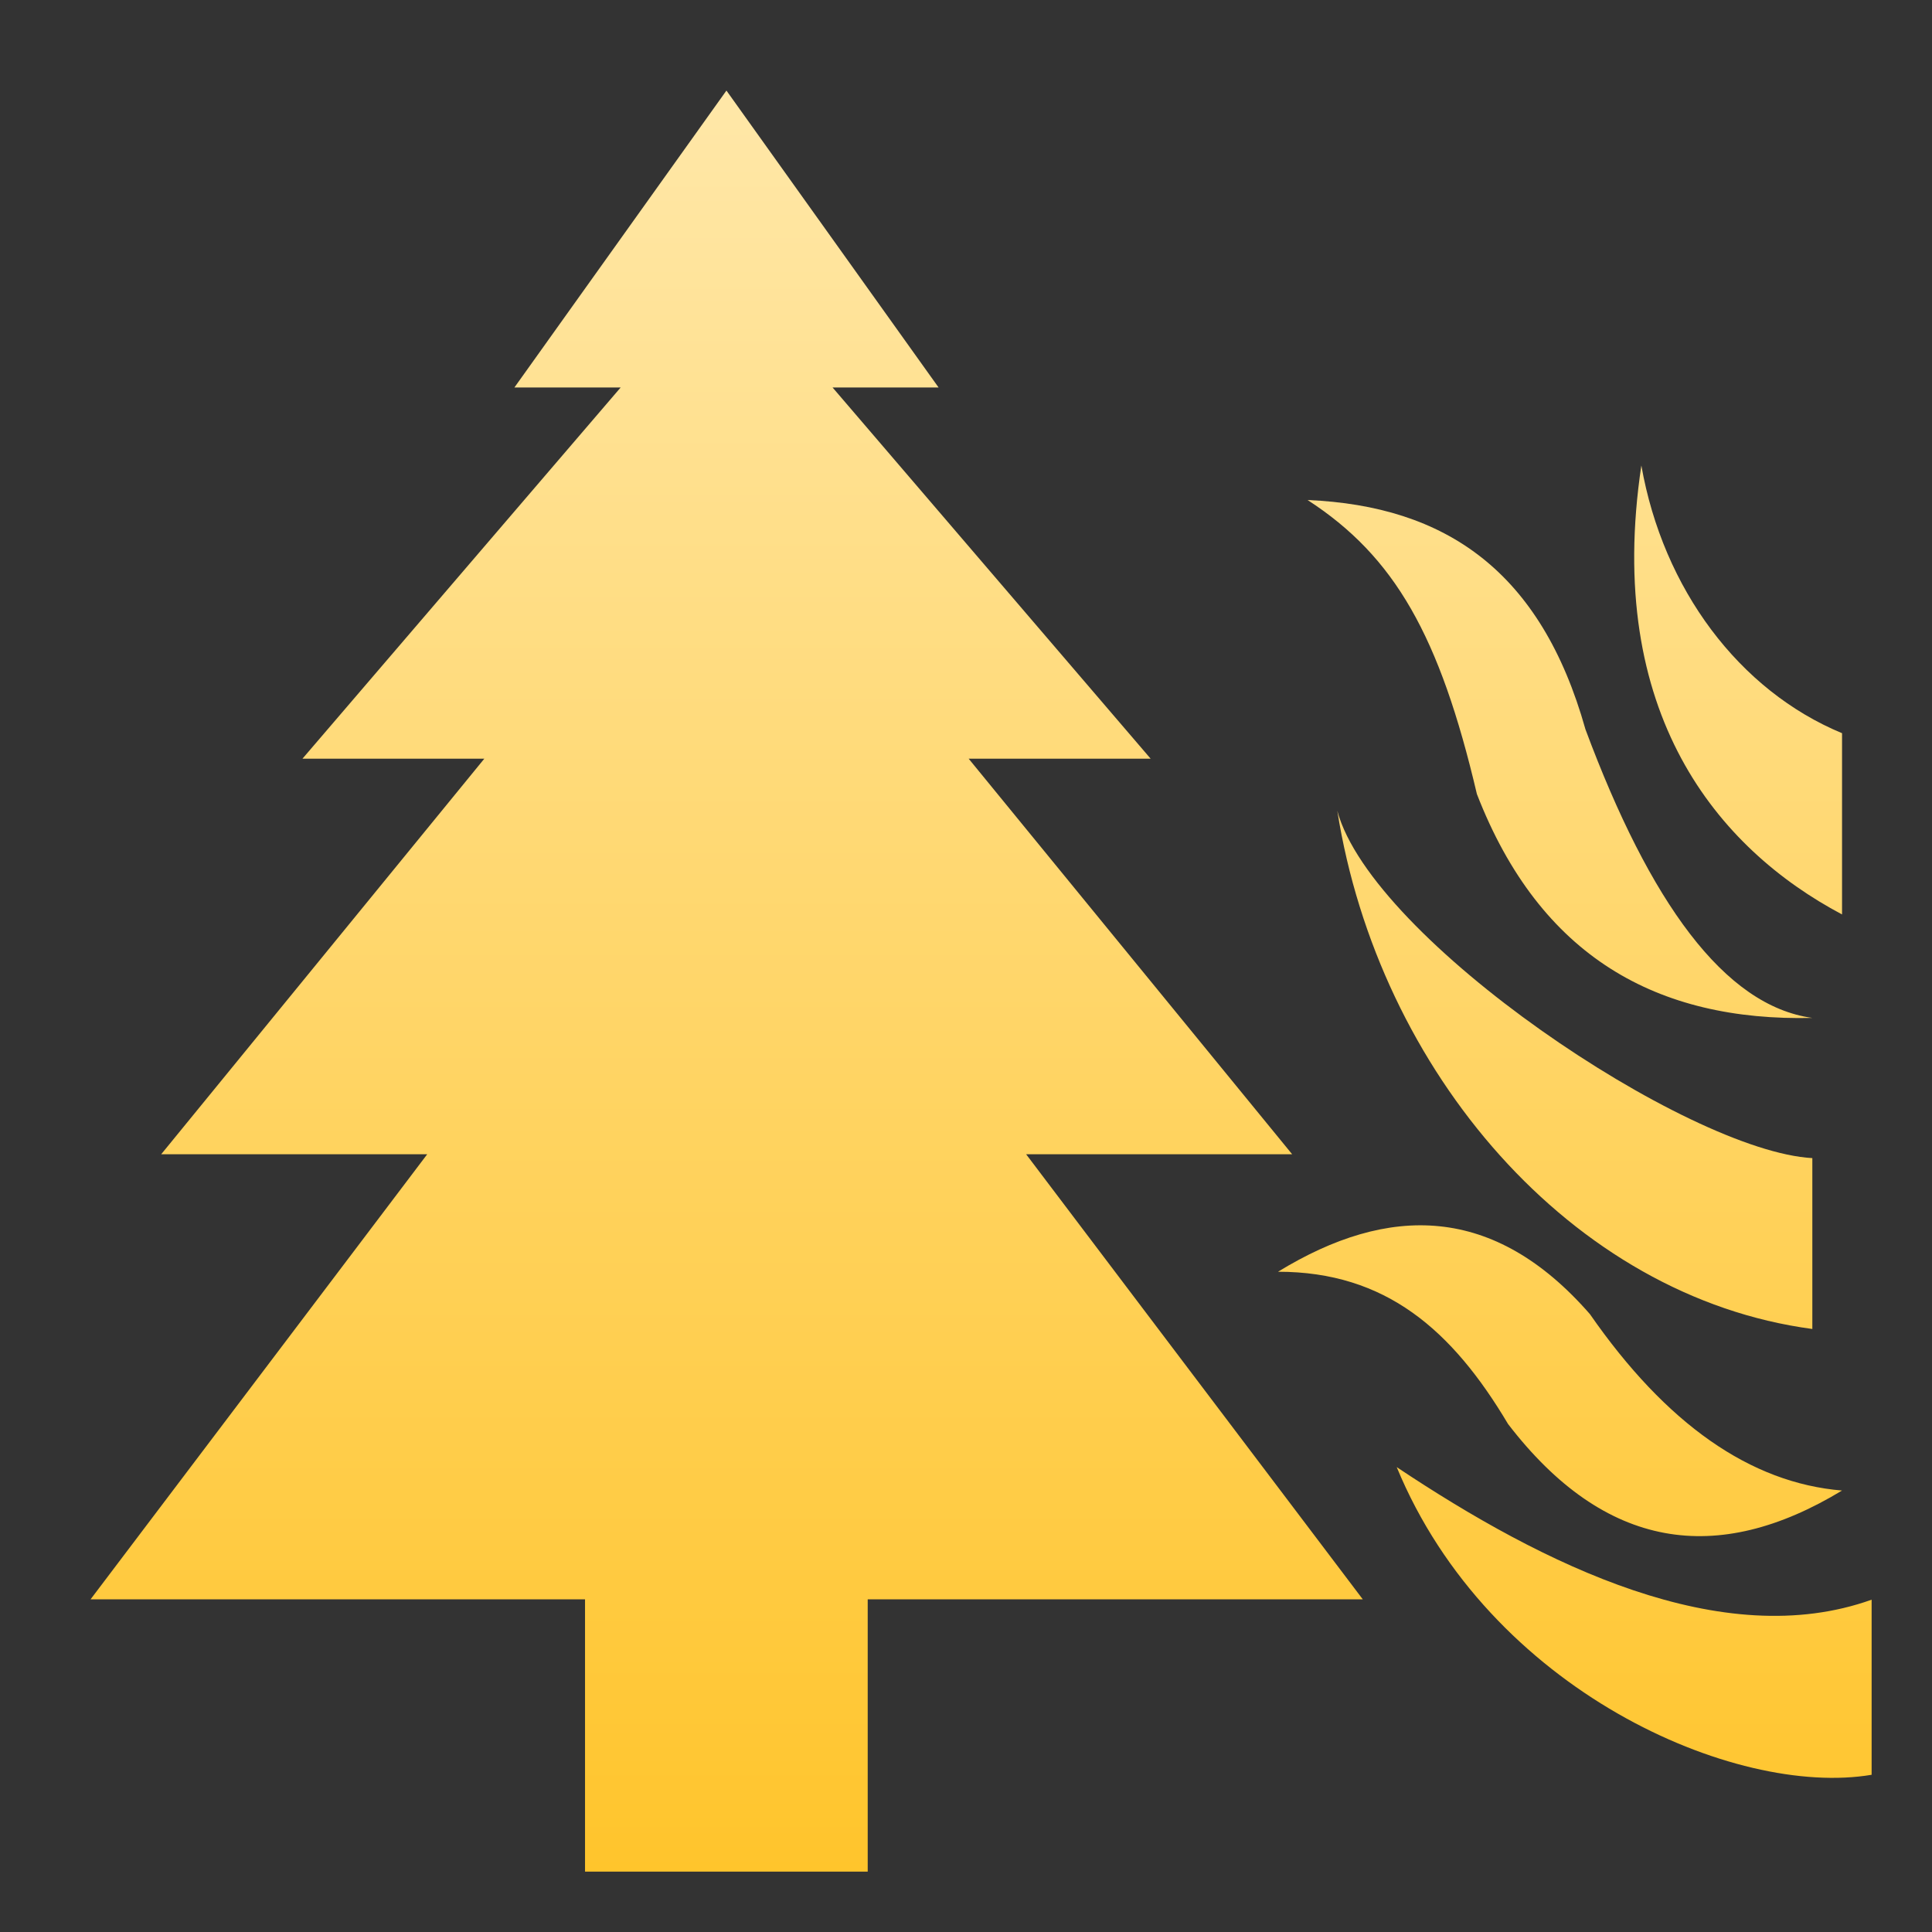 <?xml version="1.0" encoding="UTF-8"?>
<svg width="16px" height="16px" viewBox="0 0 16 16" version="1.1" xmlns="http://www.w3.org/2000/svg" xmlns:xlink="http://www.w3.org/1999/xlink">
    <rect x="0" y="0" width="16" height="16" fill="#333333" stroke="none"/>
    <title>森林火灾隐患点</title>
    <defs>
        <linearGradient x1="53.83%" y1="103.83%" x2="53.83%" y2="-3.83%" id="linearGradient-1">
            <stop stop-color="#FFC326" offset="0%"></stop>
            <stop stop-color="#FFE9AE" offset="100%"></stop>
        </linearGradient>
    </defs>
    <g id="页面-2备份" stroke="none" stroke-width="1" fill="none" fill-rule="evenodd">
        <g id="平时" transform="translate(-534, -512)">
            <g id="森林火灾隐患点" transform="translate(534, 512)">
                <rect id="矩形" x="0" y="0" width="16" height="16"></rect>
                <path d="M6.016,0.75 L7.773,3.209 L6.895,3.209 L9.529,6.283 L8.022,6.283 L10.701,9.559 L8.498,9.559 L11.286,13.245 L7.186,13.245 L7.186,15.5 L4.845,15.5 L4.845,13.245 L0.75,13.245 L3.538,9.559 L1.335,9.559 L4.011,6.283 L2.505,6.283 L5.14,3.209 L4.26,3.209 L6.016,0.75 Z M11.567,12.15 C12.787,12.964 14.263,13.69 15.5,13.248 L15.5,14.698 C14.369,14.889 12.331,14.002 11.567,12.15 Z M13.167,10.883 C13.799,11.793 14.495,12.281 15.255,12.344 C14.22,12.971 13.291,12.837 12.489,11.793 C12.027,11.016 11.477,10.532 10.584,10.532 C11.502,9.97 12.373,9.973 13.167,10.883 Z M11.075,6.715 C11.362,7.78 13.973,9.534 15.009,9.591 L15.009,11.006 C13.015,10.741 11.416,8.87 11.075,6.715 Z M10.829,4.141 C11.974,4.19 12.762,4.731 13.13,6.04 C13.663,7.471 14.28,8.33 15.009,8.43 C13.728,8.46 12.755,7.927 12.231,6.576 C11.923,5.265 11.551,4.609 10.829,4.141 Z M13.593,3.855 C13.773,4.878 14.403,5.719 15.255,6.072 L15.255,7.573 C14.227,7.028 13.285,5.909 13.593,3.855 Z" id="形状结合" fill="url(#linearGradient-1)" fill-rule="nonzero"></path>
            </g>
        </g>
    </g>
</svg>